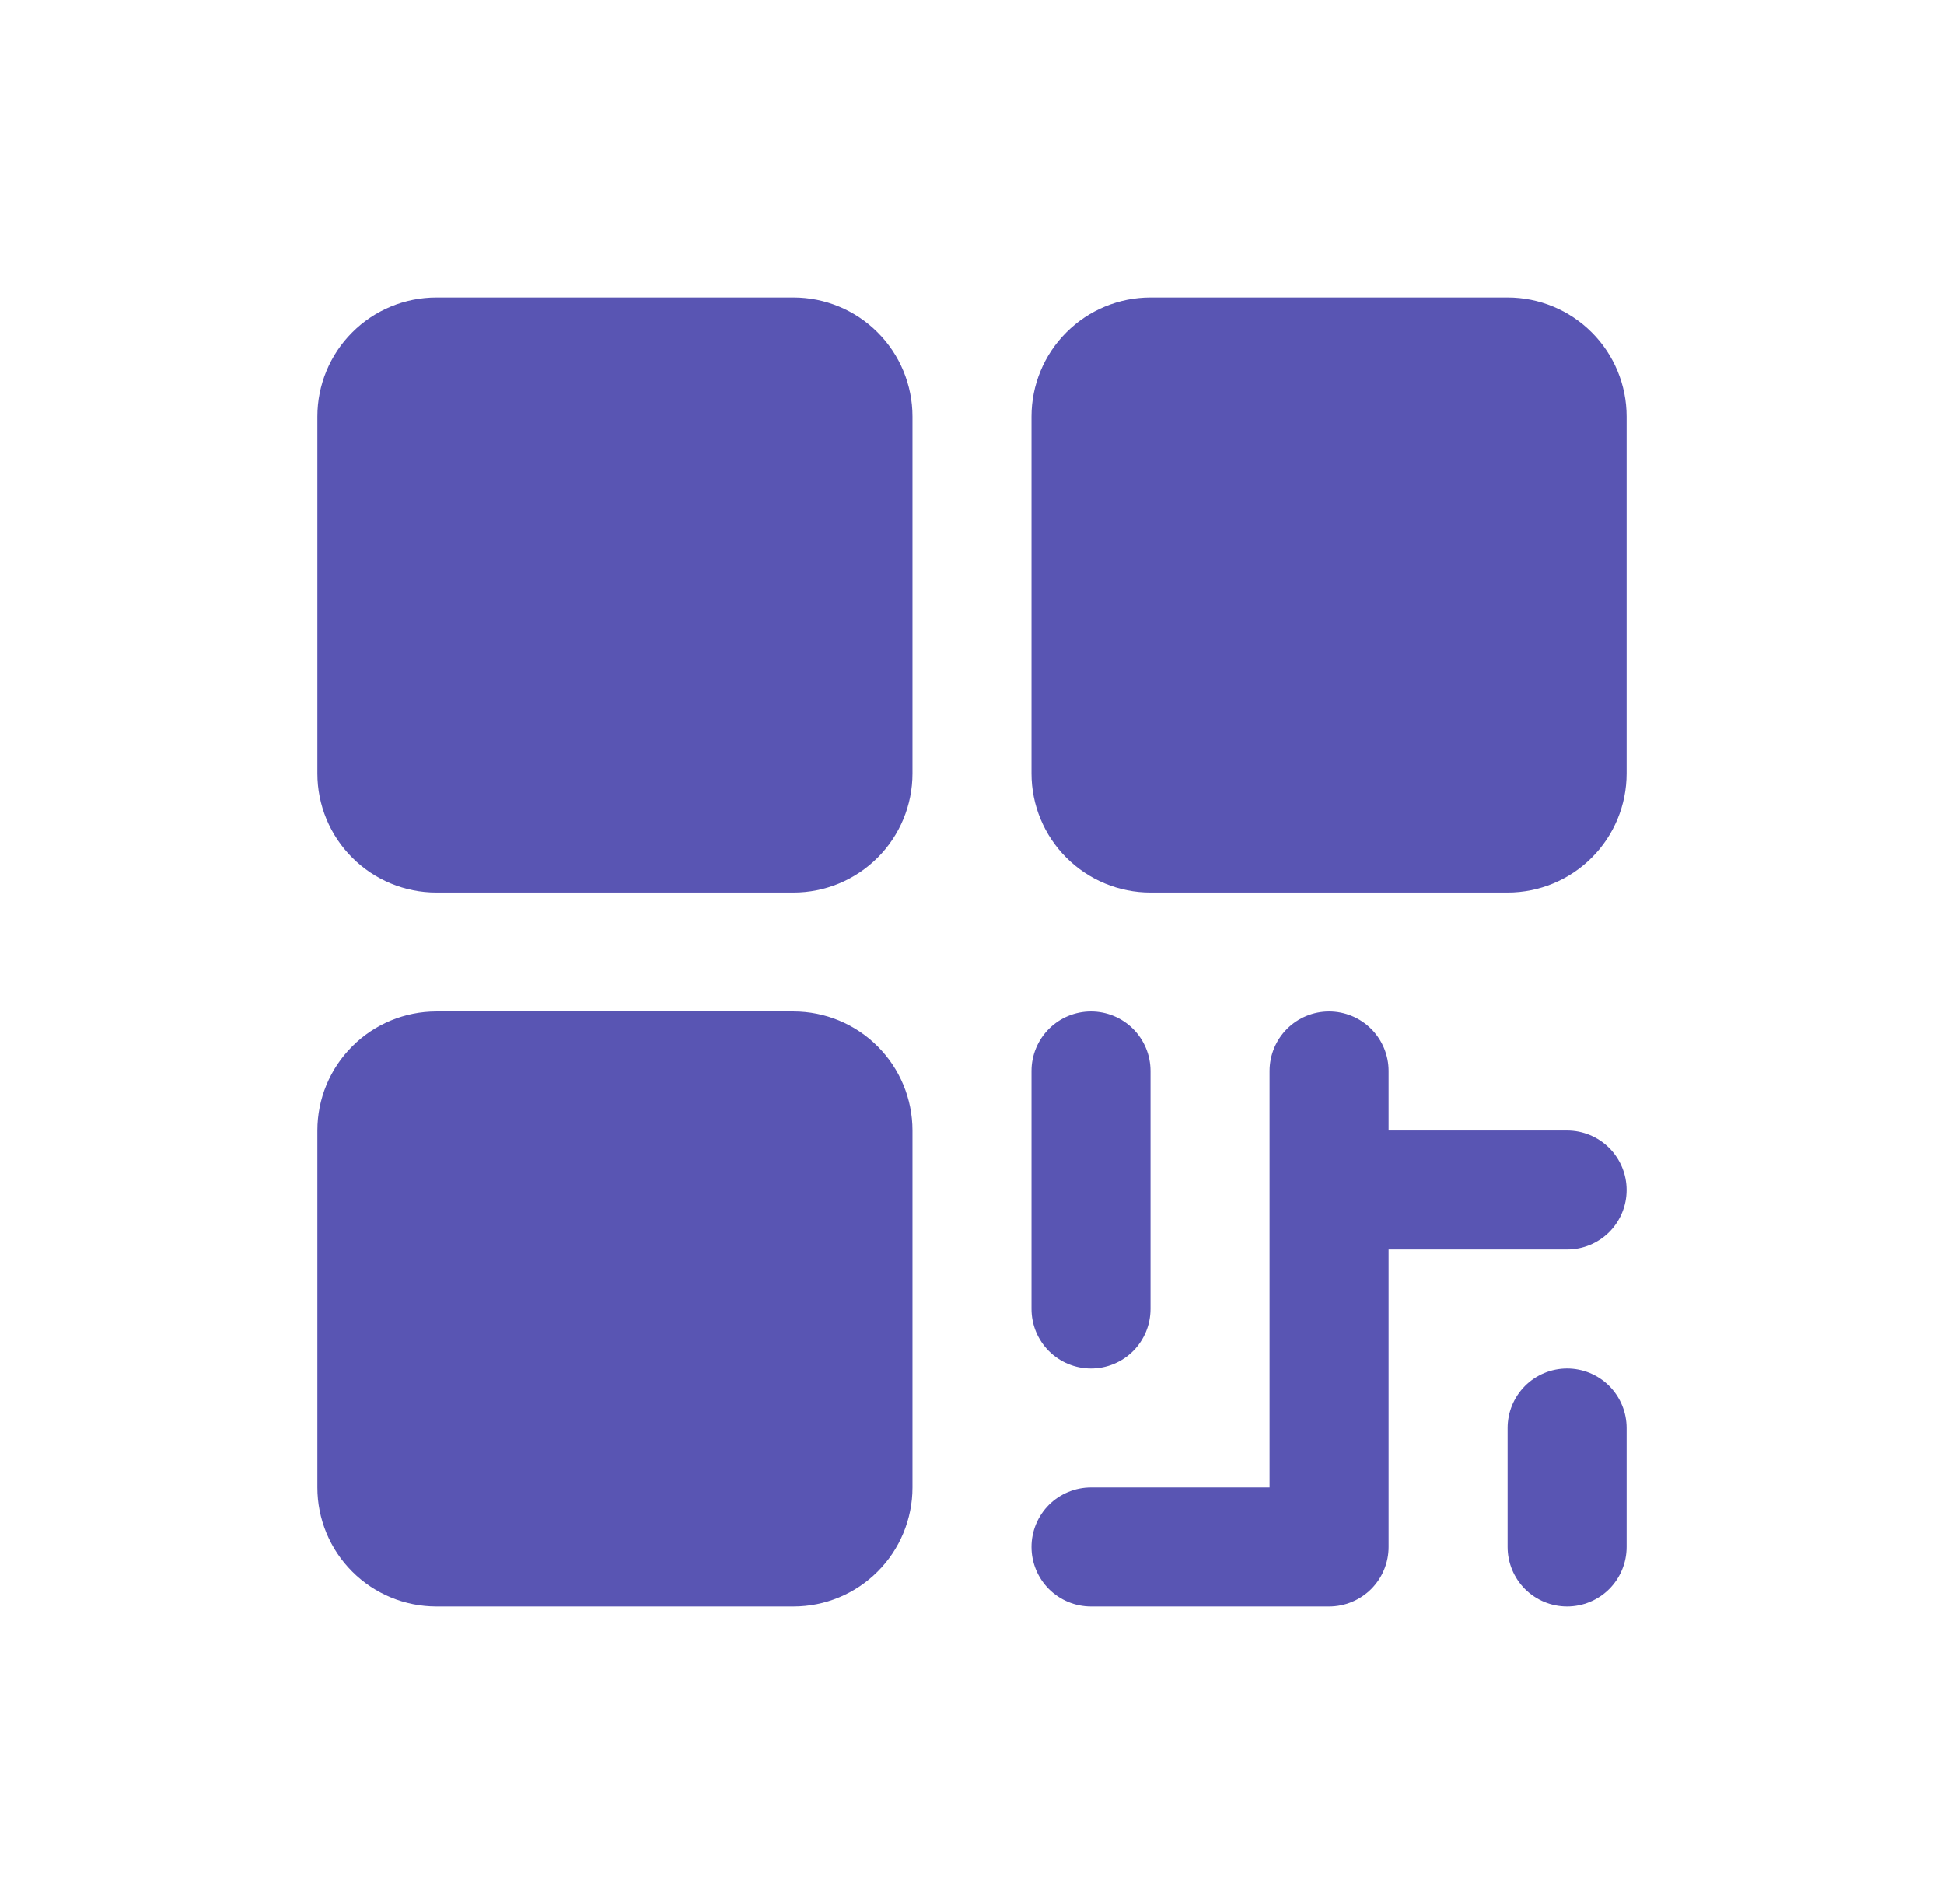 <svg width="49" height="48" viewBox="0 0 49 48" fill="none" xmlns="http://www.w3.org/2000/svg">
<path d="M23 10.5V19.5C23 20.296 22.684 21.059 22.121 21.621C21.559 22.184 20.796 22.5 20 22.5H11C10.204 22.5 9.441 22.184 8.879 21.621C8.316 21.059 8 20.296 8 19.5V10.5C8 9.704 8.316 8.941 8.879 8.379C9.441 7.816 10.204 7.5 11 7.5H20C20.796 7.5 21.559 7.816 22.121 8.379C22.684 8.941 23 9.704 23 10.5ZM20 25.5H11C10.204 25.5 9.441 25.816 8.879 26.379C8.316 26.941 8 27.704 8 28.5V37.5C8 38.296 8.316 39.059 8.879 39.621C9.441 40.184 10.204 40.5 11 40.5H20C20.796 40.5 21.559 40.184 22.121 39.621C22.684 39.059 23 38.296 23 37.5V28.5C23 27.704 22.684 26.941 22.121 26.379C21.559 25.816 20.796 25.5 20 25.5ZM38 7.5H29C28.204 7.5 27.441 7.816 26.879 8.379C26.316 8.941 26 9.704 26 10.5V19.5C26 20.296 26.316 21.059 26.879 21.621C27.441 22.184 28.204 22.5 29 22.5H38C38.796 22.5 39.559 22.184 40.121 21.621C40.684 21.059 41 20.296 41 19.5V10.5C41 9.704 40.684 8.941 40.121 8.379C39.559 7.816 38.796 7.5 38 7.5ZM27.5 34.5C27.898 34.5 28.279 34.342 28.561 34.061C28.842 33.779 29 33.398 29 33V27C29 26.602 28.842 26.221 28.561 25.939C28.279 25.658 27.898 25.5 27.5 25.5C27.102 25.5 26.721 25.658 26.439 25.939C26.158 26.221 26 26.602 26 27V33C26 33.398 26.158 33.779 26.439 34.061C26.721 34.342 27.102 34.5 27.5 34.5ZM39.5 28.5H35V27C35 26.602 34.842 26.221 34.561 25.939C34.279 25.658 33.898 25.5 33.5 25.5C33.102 25.5 32.721 25.658 32.439 25.939C32.158 26.221 32 26.602 32 27V37.5H27.5C27.102 37.5 26.721 37.658 26.439 37.939C26.158 38.221 26 38.602 26 39C26 39.398 26.158 39.779 26.439 40.061C26.721 40.342 27.102 40.5 27.5 40.5H33.5C33.898 40.5 34.279 40.342 34.561 40.061C34.842 39.779 35 39.398 35 39V31.5H39.5C39.898 31.5 40.279 31.342 40.561 31.061C40.842 30.779 41 30.398 41 30C41 29.602 40.842 29.221 40.561 28.939C40.279 28.658 39.898 28.5 39.5 28.5ZM39.5 34.5C39.102 34.5 38.721 34.658 38.439 34.939C38.158 35.221 38 35.602 38 36V39C38 39.398 38.158 39.779 38.439 40.061C38.721 40.342 39.102 40.5 39.5 40.5C39.898 40.5 40.279 40.342 40.561 40.061C40.842 39.779 41 39.398 41 39V36C41 35.602 40.842 35.221 40.561 34.939C40.279 34.658 39.898 34.5 39.5 34.5Z" fill="#5955B3"/>
</svg>
